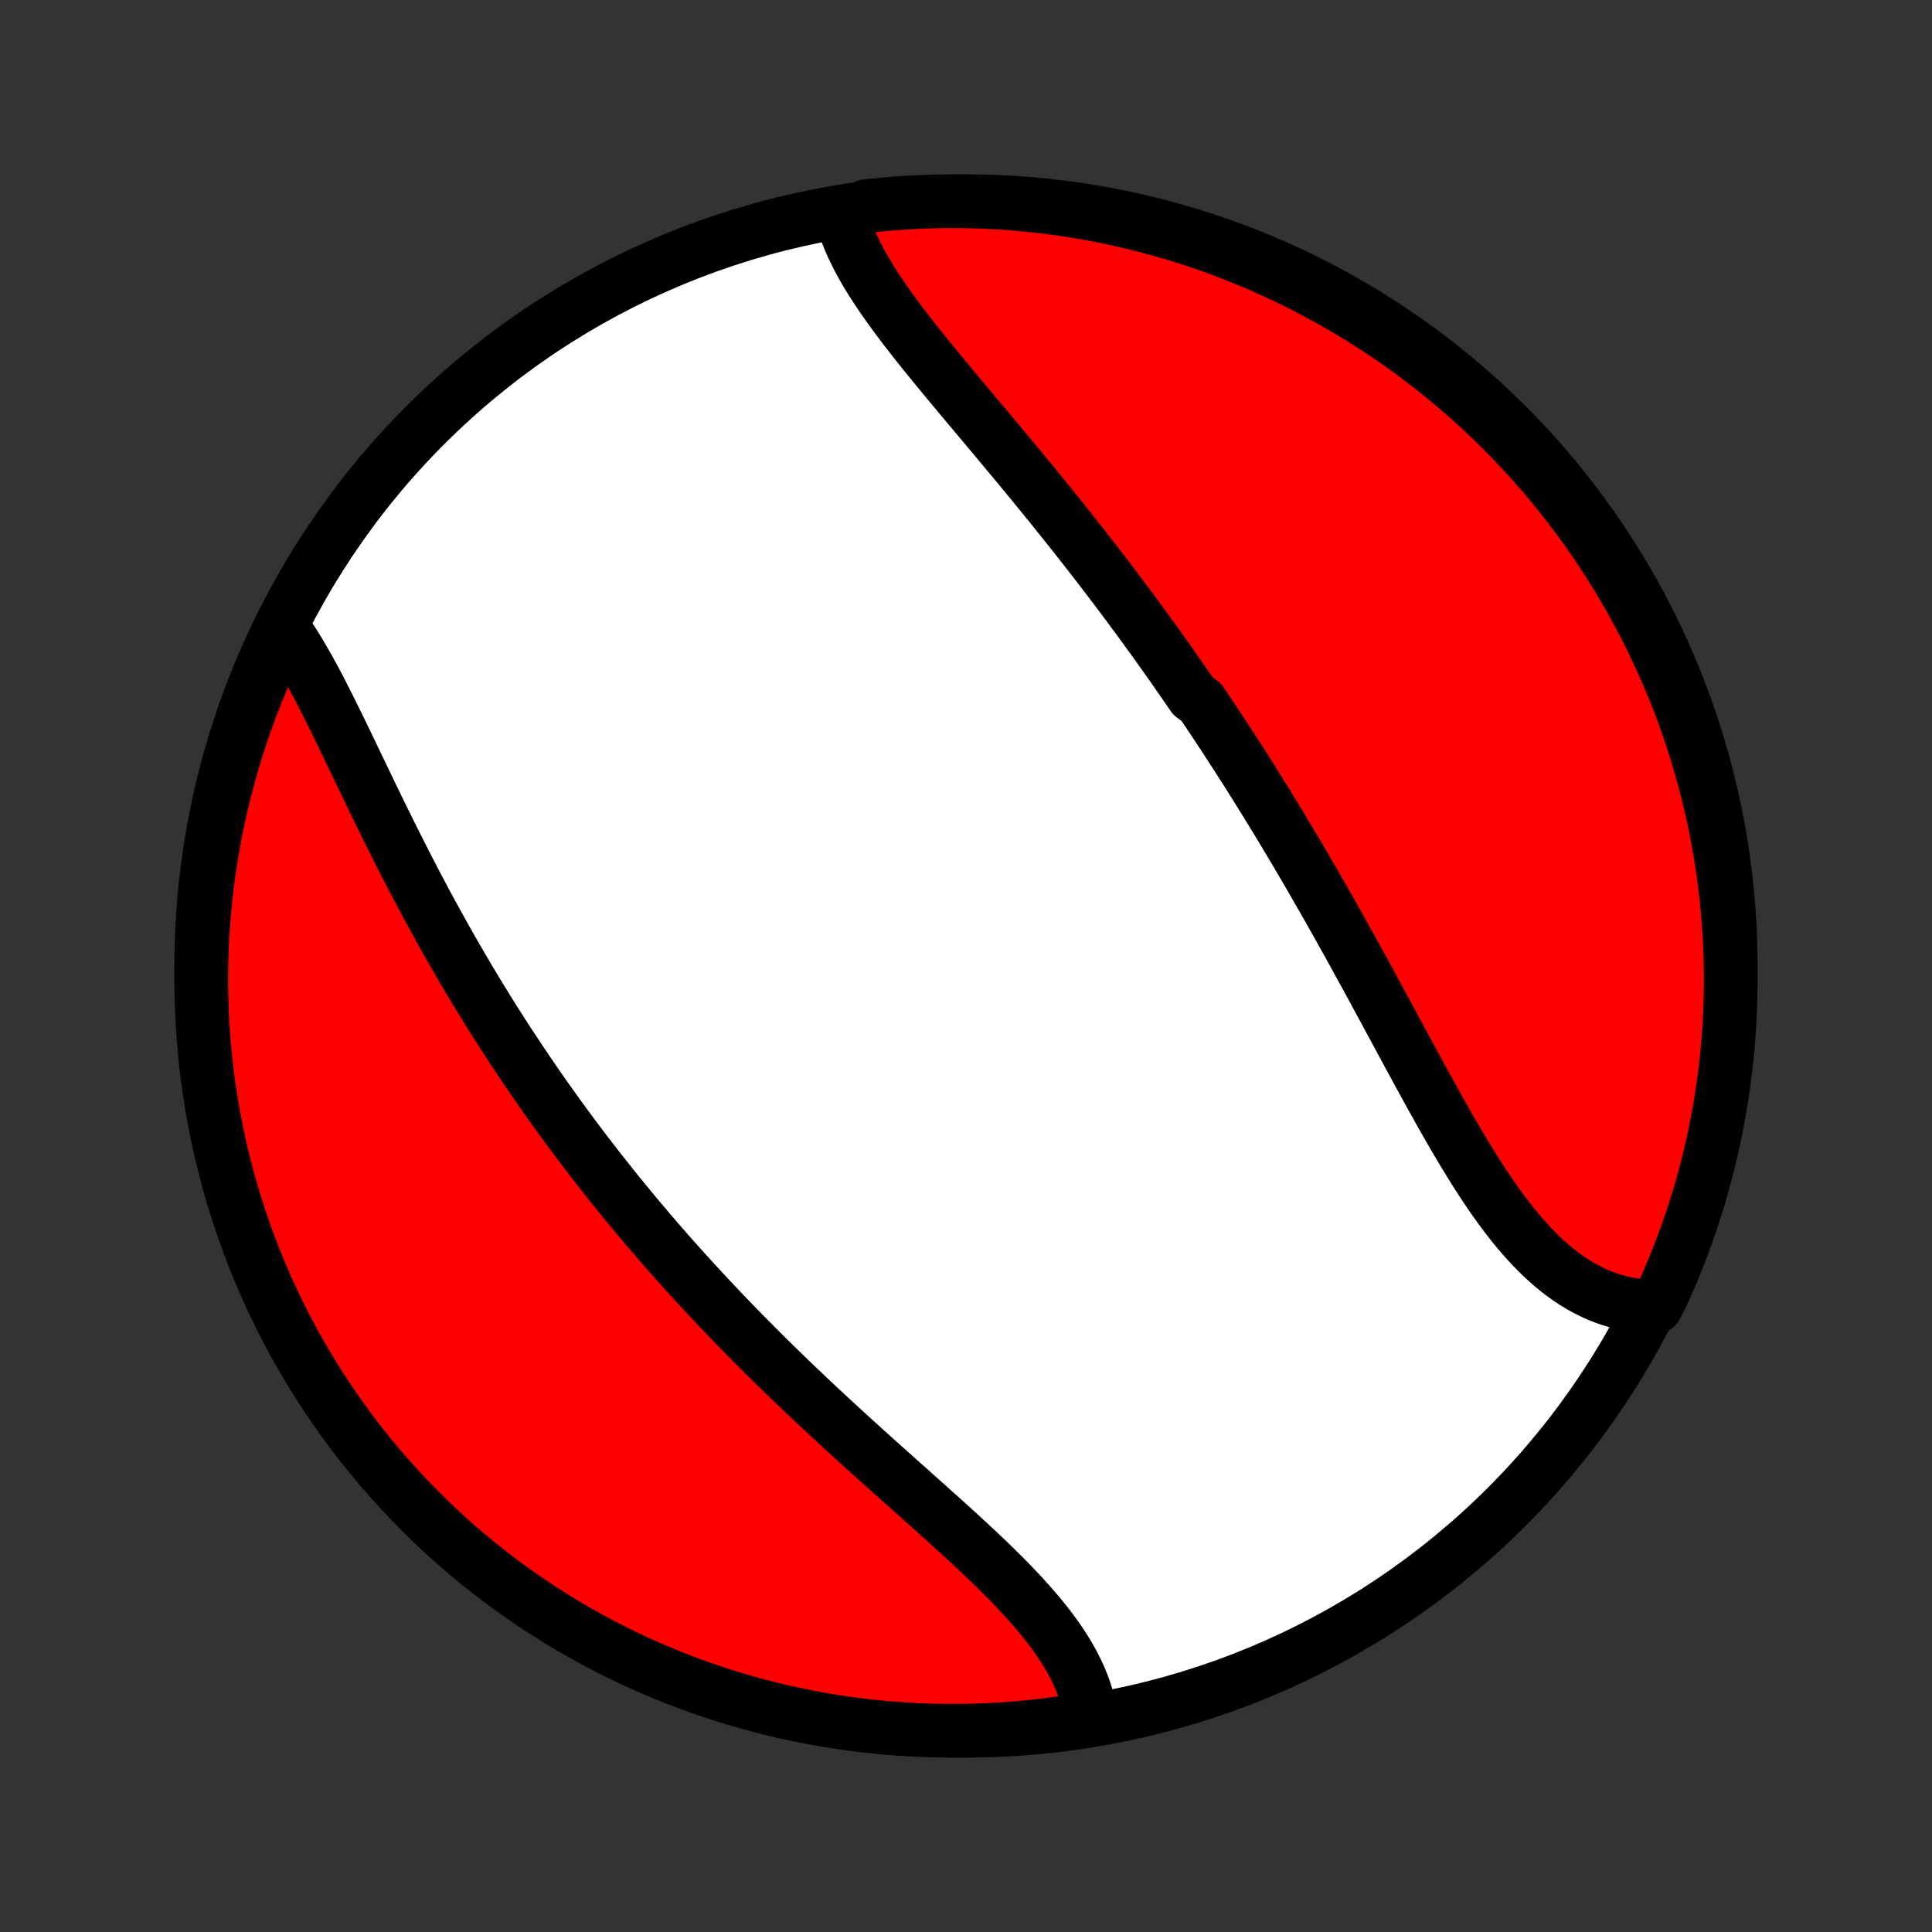 <?xml version="1.0" encoding="utf-8" standalone="no"?>
<!DOCTYPE svg PUBLIC "-//W3C//DTD SVG 1.1//EN"
  "http://www.w3.org/Graphics/SVG/1.1/DTD/svg11.dtd">
<!-- Created with matplotlib (http://matplotlib.org/) -->
<svg height="72pt" version="1.1" viewBox="0 0 72 72" width="72pt" xmlns="http://www.w3.org/2000/svg" xmlns:xlink="http://www.w3.org/1999/xlink">
 <rect x="0" y="0" width="72" height="72" fill="#333333" stroke="none"/>
 <defs>
  <style type="text/css">
*{stroke-linecap:butt;stroke-linejoin:round;}
  </style>
 </defs>
 <g id="figure_1">
  <g id="patch_1">
   <path d="
M0 72
L72 72
L72 0
L0 0
z
" style="fill:none;"/>
  </g>
  <g id="axes_1">
   <g id="PatchCollection_1">
    <defs>
     <path d="
M36 -7.5
C43.558 -7.5 50.808 -10.503 56.153 -15.848
C61.497 -21.192 64.5 -28.442 64.5 -36
C64.5 -43.558 61.497 -50.808 56.153 -56.153
C50.808 -61.497 43.558 -64.5 36 -64.5
C28.442 -64.5 21.192 -61.497 15.848 -56.153
C10.503 -50.808 7.5 -43.558 7.5 -36
C7.5 -28.442 10.503 -21.192 15.848 -15.848
C21.192 -10.503 28.442 -7.5 36 -7.5
z
" id="C0_0_a811fe30f3"/>
     <path d="
M31.375 -63.904
L31.437 -63.685
L31.509 -63.467
L31.589 -63.248
L31.678 -63.029
L31.775 -62.81
L31.879 -62.591
L31.991 -62.371
L32.109 -62.152
L32.233 -61.933
L32.364 -61.713
L32.5 -61.494
L32.641 -61.274
L32.787 -61.054
L32.938 -60.834
L33.092 -60.614
L33.251 -60.394
L33.413 -60.173
L33.578 -59.953
L33.746 -59.732
L33.917 -59.511
L34.09 -59.29
L34.266 -59.069
L34.443 -58.847
L34.623 -58.626
L34.803 -58.404
L34.985 -58.182
L35.169 -57.96
L35.353 -57.737
L35.538 -57.515
L35.723 -57.293
L35.91 -57.07
L36.096 -56.847
L36.283 -56.625
L36.47 -56.402
L36.657 -56.179
L36.844 -55.956
L37.031 -55.733
L37.218 -55.51
L37.404 -55.286
L37.59 -55.063
L37.776 -54.84
L37.961 -54.617
L38.146 -54.393
L38.33 -54.17
L38.514 -53.947
L38.697 -53.723
L38.879 -53.5
L39.06 -53.276
L39.241 -53.053
L39.421 -52.829
L39.6 -52.606
L39.779 -52.382
L39.957 -52.159
L40.133 -51.935
L40.309 -51.711
L40.485 -51.488
L40.659 -51.264
L40.833 -51.04
L41.005 -50.816
L41.177 -50.592
L41.349 -50.368
L41.519 -50.143
L41.688 -49.919
L41.857 -49.694
L42.025 -49.469
L42.192 -49.244
L42.358 -49.019
L42.523 -48.794
L42.688 -48.568
L42.852 -48.342
L43.016 -48.116
L43.178 -47.889
L43.34 -47.662
L43.501 -47.435
L43.661 -47.208
L43.821 -46.98
L43.98 -46.751
L44.139 -46.523
L44.297 -46.293
L44.454 -46.064
L44.767 -45.833
L44.922 -45.603
L45.077 -45.371
L45.232 -45.14
L45.386 -44.907
L45.539 -44.674
L45.693 -44.441
L45.845 -44.206
L45.997 -43.971
L46.149 -43.736
L46.3 -43.499
L46.451 -43.262
L46.602 -43.024
L46.752 -42.785
L46.901 -42.546
L47.051 -42.305
L47.2 -42.064
L47.349 -41.822
L47.497 -41.579
L47.646 -41.335
L47.794 -41.09
L47.941 -40.844
L48.089 -40.598
L48.236 -40.35
L48.383 -40.101
L48.53 -39.851
L48.676 -39.601
L48.823 -39.349
L48.969 -39.096
L49.115 -38.842
L49.261 -38.588
L49.407 -38.332
L49.553 -38.075
L49.699 -37.817
L49.844 -37.558
L49.99 -37.298
L50.135 -37.037
L50.281 -36.776
L50.426 -36.513
L50.571 -36.249
L50.717 -35.984
L50.862 -35.719
L51.007 -35.452
L51.153 -35.185
L51.298 -34.917
L51.444 -34.648
L51.59 -34.379
L51.735 -34.109
L51.881 -33.839
L52.027 -33.568
L52.174 -33.297
L52.32 -33.025
L52.467 -32.754
L52.614 -32.482
L52.762 -32.21
L52.91 -31.939
L53.058 -31.667
L53.207 -31.396
L53.356 -31.126
L53.506 -30.856
L53.656 -30.587
L53.808 -30.319
L53.96 -30.052
L54.112 -29.787
L54.266 -29.523
L54.421 -29.261
L54.577 -29.001
L54.734 -28.744
L54.892 -28.488
L55.051 -28.236
L55.212 -27.986
L55.375 -27.74
L55.539 -27.497
L55.705 -27.258
L55.873 -27.023
L56.043 -26.793
L56.215 -26.567
L56.389 -26.346
L56.566 -26.131
L56.745 -25.921
L56.927 -25.717
L57.111 -25.519
L57.298 -25.328
L57.488 -25.144
L57.681 -24.967
L57.876 -24.797
L58.075 -24.635
L58.277 -24.482
L58.482 -24.336
L58.691 -24.199
L58.902 -24.072
L59.117 -23.953
L59.334 -23.844
L59.555 -23.744
L59.779 -23.654
L60.006 -23.574
L60.236 -23.504
L60.469 -23.445
L60.704 -23.396
L60.942 -23.357
L61.182 -23.329
L61.424 -23.312
L61.717 -23.306
L61.927 -23.716
L62.13 -24.167
L62.325 -24.621
L62.511 -25.079
L62.69 -25.54
L62.86 -26.004
L63.022 -26.472
L63.176 -26.942
L63.322 -27.415
L63.459 -27.89
L63.588 -28.369
L63.709 -28.849
L63.821 -29.331
L63.925 -29.816
L64.02 -30.303
L64.106 -30.791
L64.185 -31.281
L64.254 -31.772
L64.315 -32.264
L64.367 -32.758
L64.411 -33.253
L64.446 -33.748
L64.472 -34.244
L64.49 -34.741
L64.499 -35.238
L64.499 -35.736
L64.491 -36.233
L64.474 -36.73
L64.448 -37.227
L64.413 -37.724
L64.37 -38.22
L64.319 -38.716
L64.258 -39.211
L64.189 -39.704
L64.112 -40.197
L64.026 -40.688
L63.931 -41.178
L63.828 -41.667
L63.716 -42.153
L63.596 -42.638
L63.468 -43.121
L63.331 -43.601
L63.186 -44.079
L63.032 -44.555
L62.87 -45.028
L62.701 -45.499
L62.523 -45.966
L62.337 -46.431
L62.142 -46.892
L61.94 -47.35
L61.73 -47.804
L61.513 -48.255
L61.287 -48.703
L61.054 -49.146
L60.813 -49.585
L60.564 -50.02
L60.309 -50.451
L60.045 -50.878
L59.774 -51.3
L59.496 -51.717
L59.211 -52.13
L58.919 -52.537
L58.62 -52.94
L58.314 -53.337
L58.001 -53.729
L57.682 -54.116
L57.356 -54.497
L57.023 -54.873
L56.684 -55.243
L56.339 -55.607
L55.987 -55.965
L55.63 -56.317
L55.266 -56.662
L54.897 -57.002
L54.521 -57.335
L54.14 -57.661
L53.754 -57.981
L53.362 -58.294
L52.965 -58.601
L52.563 -58.901
L52.156 -59.193
L51.743 -59.479
L51.326 -59.757
L50.905 -60.028
L50.478 -60.292
L50.048 -60.548
L49.613 -60.797
L49.174 -61.039
L48.731 -61.273
L48.284 -61.499
L47.833 -61.717
L47.379 -61.927
L46.921 -62.13
L46.46 -62.325
L45.996 -62.511
L45.528 -62.69
L45.058 -62.86
L44.585 -63.022
L44.109 -63.176
L43.632 -63.322
L43.151 -63.459
L42.669 -63.588
L42.184 -63.709
L41.697 -63.821
L41.209 -63.925
L40.719 -64.02
L40.228 -64.106
L39.736 -64.185
L39.242 -64.254
L38.747 -64.315
L38.252 -64.367
L37.756 -64.411
L37.259 -64.446
L36.762 -64.472
L36.264 -64.49
L35.767 -64.499
L35.27 -64.499
L34.773 -64.491
L34.276 -64.474
L33.78 -64.448
L33.284 -64.413
L32.789 -64.37
L32.296 -64.319
z
" id="C0_1_39e13a46df"/>
     <path d="
M10.572 -48.57
L10.714 -48.365
L10.854 -48.155
L10.993 -47.938
L11.13 -47.715
L11.265 -47.487
L11.399 -47.255
L11.533 -47.018
L11.665 -46.776
L11.796 -46.531
L11.927 -46.282
L12.056 -46.029
L12.186 -45.774
L12.315 -45.516
L12.444 -45.256
L12.573 -44.993
L12.702 -44.729
L12.831 -44.462
L12.96 -44.194
L13.09 -43.925
L13.219 -43.655
L13.349 -43.384
L13.48 -43.112
L13.61 -42.84
L13.742 -42.568
L13.873 -42.294
L14.006 -42.021
L14.139 -41.748
L14.272 -41.475
L14.407 -41.203
L14.541 -40.93
L14.677 -40.658
L14.813 -40.387
L14.95 -40.116
L15.088 -39.846
L15.226 -39.576
L15.365 -39.308
L15.505 -39.04
L15.646 -38.773
L15.787 -38.507
L15.929 -38.242
L16.072 -37.978
L16.216 -37.715
L16.36 -37.453
L16.505 -37.192
L16.651 -36.932
L16.797 -36.674
L16.945 -36.416
L17.093 -36.16
L17.242 -35.905
L17.392 -35.65
L17.542 -35.397
L17.693 -35.146
L17.845 -34.895
L17.998 -34.645
L18.151 -34.397
L18.305 -34.149
L18.46 -33.903
L18.616 -33.658
L18.773 -33.413
L18.93 -33.17
L19.089 -32.928
L19.248 -32.687
L19.408 -32.447
L19.569 -32.208
L19.73 -31.97
L19.893 -31.733
L20.056 -31.496
L20.22 -31.261
L20.385 -31.026
L20.551 -30.793
L20.718 -30.56
L20.886 -30.328
L21.055 -30.097
L21.224 -29.866
L21.395 -29.636
L21.567 -29.407
L21.74 -29.179
L21.913 -28.951
L22.088 -28.724
L22.264 -28.498
L22.441 -28.272
L22.619 -28.047
L22.798 -27.822
L22.978 -27.598
L23.16 -27.374
L23.342 -27.151
L23.526 -26.928
L23.71 -26.706
L23.897 -26.484
L24.084 -26.262
L24.273 -26.041
L24.462 -25.821
L24.653 -25.6
L24.846 -25.38
L25.04 -25.16
L25.235 -24.941
L25.431 -24.722
L25.629 -24.503
L25.828 -24.284
L26.029 -24.066
L26.23 -23.848
L26.434 -23.63
L26.639 -23.412
L26.845 -23.194
L27.052 -22.977
L27.261 -22.76
L27.472 -22.543
L27.684 -22.326
L27.897 -22.109
L28.112 -21.892
L28.328 -21.676
L28.546 -21.459
L28.765 -21.243
L28.986 -21.027
L29.208 -20.811
L29.431 -20.595
L29.656 -20.379
L29.882 -20.164
L30.109 -19.948
L30.338 -19.733
L30.568 -19.517
L30.799 -19.302
L31.031 -19.087
L31.264 -18.872
L31.498 -18.658
L31.733 -18.443
L31.969 -18.229
L32.206 -18.014
L32.443 -17.8
L32.681 -17.586
L32.92 -17.372
L33.159 -17.158
L33.398 -16.945
L33.637 -16.731
L33.876 -16.518
L34.115 -16.305
L34.354 -16.092
L34.592 -15.879
L34.829 -15.666
L35.066 -15.454
L35.301 -15.242
L35.536 -15.029
L35.768 -14.817
L35.999 -14.605
L36.228 -14.393
L36.455 -14.18
L36.679 -13.968
L36.9 -13.756
L37.118 -13.544
L37.333 -13.331
L37.544 -13.119
L37.751 -12.906
L37.953 -12.693
L38.151 -12.48
L38.344 -12.266
L38.532 -12.052
L38.714 -11.838
L38.89 -11.623
L39.06 -11.408
L39.223 -11.192
L39.379 -10.976
L39.528 -10.759
L39.669 -10.542
L39.802 -10.324
L39.928 -10.106
L40.044 -9.887
L40.152 -9.667
L40.251 -9.447
L40.341 -9.226
L40.421 -9.005
L40.492 -8.784
L40.553 -8.562
L40.604 -8.34
L40.645 -8.118
L40.185 -7.895
L39.693 -7.809
L39.199 -7.74
L38.704 -7.68
L38.209 -7.629
L37.712 -7.586
L37.216 -7.551
L36.719 -7.526
L36.221 -7.509
L35.724 -7.501
L35.227 -7.501
L34.729 -7.511
L34.233 -7.528
L33.736 -7.555
L33.241 -7.59
L32.746 -7.634
L32.253 -7.686
L31.76 -7.747
L31.269 -7.817
L30.779 -7.895
L30.291 -7.982
L29.805 -8.078
L29.32 -8.182
L28.837 -8.294
L28.357 -8.415
L27.879 -8.544
L27.404 -8.681
L26.931 -8.827
L26.461 -8.982
L25.993 -9.144
L25.529 -9.314
L25.068 -9.493
L24.61 -9.68
L24.156 -9.875
L23.706 -10.078
L23.259 -10.288
L22.816 -10.507
L22.377 -10.733
L21.942 -10.967
L21.512 -11.208
L21.085 -11.457
L20.664 -11.714
L20.247 -11.978
L19.835 -12.249
L19.428 -12.528
L19.026 -12.814
L18.628 -13.106
L18.237 -13.406
L17.851 -13.713
L17.47 -14.026
L17.095 -14.346
L16.725 -14.673
L16.362 -15.006
L16.005 -15.346
L15.653 -15.692
L15.308 -16.044
L14.969 -16.402
L14.637 -16.766
L14.311 -17.136
L13.991 -17.512
L13.679 -17.893
L13.373 -18.28
L13.074 -18.672
L12.782 -19.07
L12.497 -19.472
L12.219 -19.88
L11.949 -20.293
L11.685 -20.71
L11.43 -21.132
L11.181 -21.559
L10.941 -21.99
L10.707 -22.425
L10.482 -22.865
L10.264 -23.308
L10.055 -23.755
L9.853 -24.206
L9.659 -24.661
L9.473 -25.119
L9.295 -25.58
L9.126 -26.045
L8.964 -26.512
L8.811 -26.983
L8.666 -27.456
L8.529 -27.932
L8.401 -28.41
L8.281 -28.891
L8.17 -29.373
L8.067 -29.858
L7.972 -30.345
L7.886 -30.833
L7.809 -31.323
L7.74 -31.815
L7.68 -32.307
L7.629 -32.801
L7.586 -33.296
L7.551 -33.791
L7.526 -34.288
L7.509 -34.784
L7.501 -35.281
L7.501 -35.779
L7.511 -36.276
L7.528 -36.773
L7.555 -37.271
L7.59 -37.767
L7.634 -38.264
L7.686 -38.759
L7.747 -39.254
L7.817 -39.747
L7.895 -40.24
L7.982 -40.731
L8.078 -41.221
L8.182 -41.709
L8.294 -42.195
L8.415 -42.68
L8.544 -43.163
L8.681 -43.643
L8.827 -44.121
L8.982 -44.596
L9.144 -45.069
L9.314 -45.539
L9.493 -46.007
L9.68 -46.471
L9.875 -46.932
L10.078 -47.39
z
" id="C0_2_e6d1b4bd32"/>
    </defs>
    <g clip-path="url(#p1bffca34e9)">
     <use style="fill:#ffffff;stroke:#000000;stroke-width:2.0;" x="0.0" xlink:href="#C0_0_a811fe30f3" y="72.0"/>
    </g>
    <g clip-path="url(#p1bffca34e9)">
     <use style="fill:#ff0000;stroke:#000000;stroke-width:2.0;" x="0.0" xlink:href="#C0_1_39e13a46df" y="72.0"/>
    </g>
    <g clip-path="url(#p1bffca34e9)">
     <use style="fill:#ff0000;stroke:#000000;stroke-width:2.0;" x="0.0" xlink:href="#C0_2_e6d1b4bd32" y="72.0"/>
    </g>
   </g>
  </g>
 </g>
 <defs>
  <clipPath id="p1bffca34e9">
   <rect height="72.0" width="72.0" x="0.0" y="0.0"/>
  </clipPath>
 </defs>
</svg>
